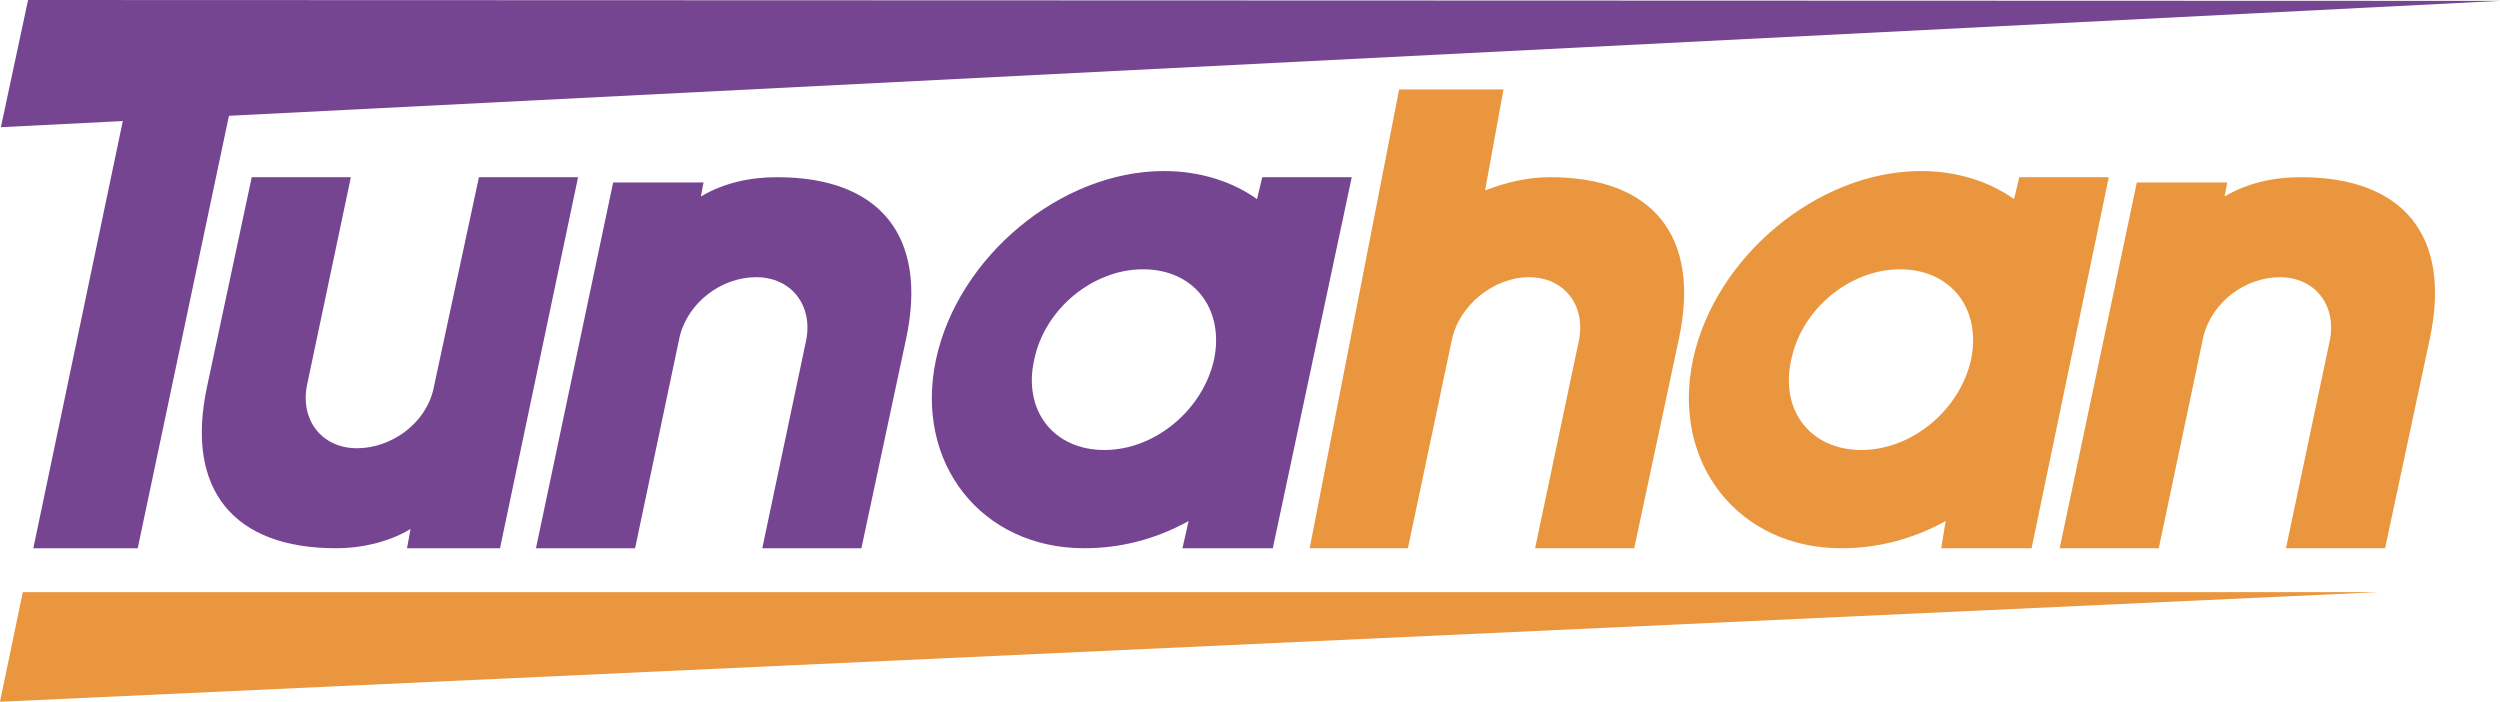 <?xml version="1.0" encoding="utf-8"?>
<!-- Generator: Adobe Illustrator 22.0.0, SVG Export Plug-In . SVG Version: 6.00 Build 0)  -->
<svg version="1.1" id="Layer_1" xmlns="http://www.w3.org/2000/svg" xmlns:xlink="http://www.w3.org/1999/xlink" x="0px" y="0px"
	 width="285px" height="80px" viewBox="0 0 285 80" style="enable-background:new 0 0 285 80;" xml:space="preserve">
<style type="text/css">
	.st0{fill:#E9963E;}
	.st1{fill:#764592;}
</style>
<g>
	<path class="st0" d="M243.6,20.8h10.3l-0.3,1.6c2.7-1.6,5.7-2.2,8.7-2.2c11.7,0,17.2,6.7,14.7,18.4l-5.1,23.9h-11.3l5-23.7
		c0.8-4-1.7-7.2-5.7-7.2c-3.9,0-7.7,2.8-8.7,6.7l-5.1,24.2h-11.3L243.6,20.8z"/>
	<g>
		<path class="st1" d="M14,13.8L0.1,14.5L3.2,0L285,0.1l0,0L26.1,13.2L15.7,62.5H3.8L14,13.8z"/>
		<path class="st1" d="M57,62.5H46.4l0.4-2.2c-2.1,1.3-5.2,2.2-8.5,2.2c-11.7,0-17.2-6.7-14.7-18.4l5.1-23.9h11.3L35,43.9
			c-0.8,4,1.7,7.2,5.7,7.2c3.9,0,7.8-2.8,8.7-6.7l5.2-24.2h11.3L57,62.5z"/>
		<path class="st1" d="M69.9,20.8h10.3l-0.3,1.6c2.7-1.6,5.7-2.2,8.7-2.2c11.7,0,17.2,6.7,14.7,18.4l-5.1,23.9H86.9l5-23.7
			c0.8-4-1.7-7.2-5.7-7.2c-3.9,0-7.7,2.8-8.7,6.7l-5.1,24.2H61.1L69.9,20.8z"/>
		<path class="st1" d="M154.1,20.2l-9,42.3h-10.3l0.7-3.1c-3.8,2.1-7.8,3.1-11.9,3.1c-11.7,0-19.4-9.7-16.9-21.5
			c2.5-11.7,14.2-21.5,26-21.5c4.1,0,7.8,1.2,10.6,3.2l0.6-2.5H154.1z M125.9,51.3c5.7,0,11.2-4.5,12.5-10.3
			c1.2-5.8-2.3-10.3-8.1-10.3c-5.7,0-11.2,4.5-12.4,10.3C116.6,46.8,120.1,51.3,125.9,51.3z"/>
		<path class="st0" d="M169.3,21.7c2.4-0.9,4.8-1.5,7.4-1.5c11.7,0,17.2,6.7,14.7,18.4l-5.1,23.9H175l5-23.7c0.8-4-1.7-7.2-5.7-7.2
			s-8,3.2-8.8,7.2l-5,23.7h-11.2l10.2-52.3h11.9L169.3,21.7z"/>
		<path class="st0" d="M240.4,20.2l-8.8,42.3h-10.3l0.5-3.1c-3.8,2.1-7.8,3.1-11.9,3.1c-11.7,0-19.4-9.7-16.9-21.5
			c2.5-11.7,14.2-21.5,26-21.5c4.1,0,7.8,1.2,10.6,3.2l0.6-2.5H240.4z M212.2,51.3c5.7,0,11.2-4.5,12.5-10.3
			c1.2-5.8-2.3-10.3-8.1-10.3c-5.7,0-11.2,4.5-12.4,10.3C202.9,46.8,206.4,51.3,212.2,51.3z"/>
		<polygon class="st0" points="271.2,67.5 2.6,67.5 0,80 		"/>
	</g>
</g>
</svg>
